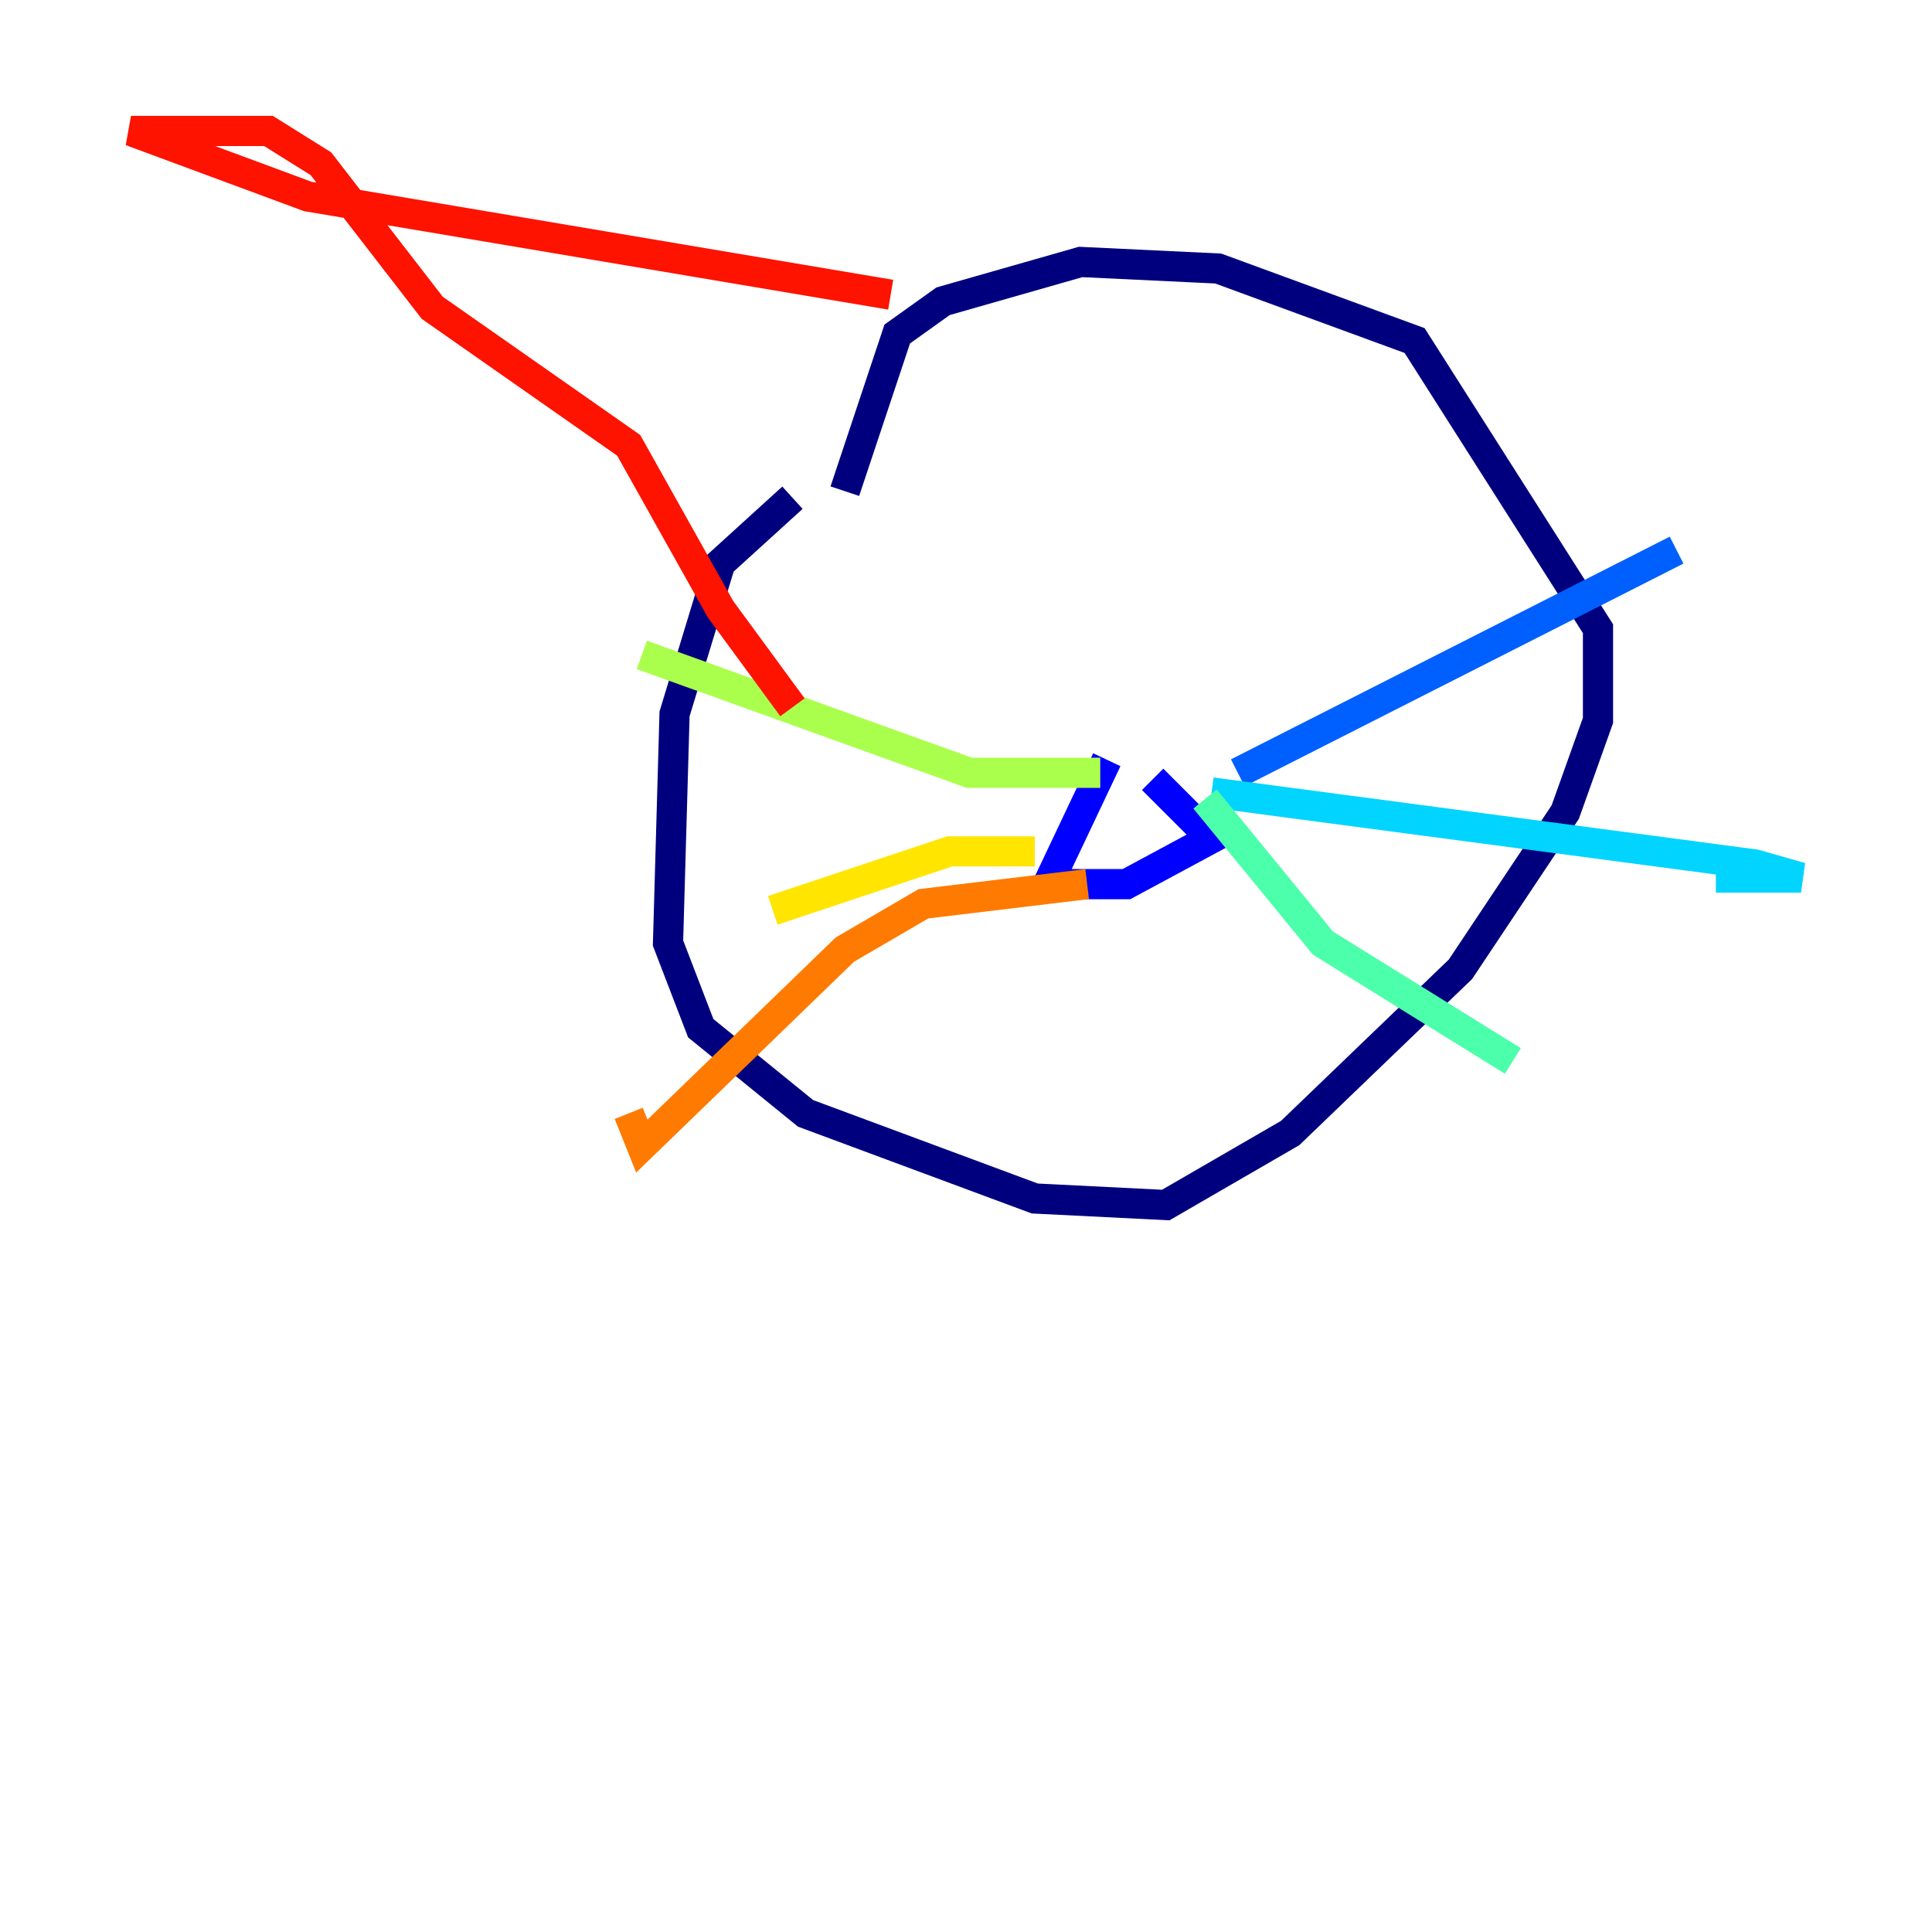 <?xml version="1.0" encoding="utf-8" ?>
<svg baseProfile="tiny" height="128" version="1.2" viewBox="0,0,128,128" width="128" xmlns="http://www.w3.org/2000/svg" xmlns:ev="http://www.w3.org/2001/xml-events" xmlns:xlink="http://www.w3.org/1999/xlink"><defs /><polyline fill="none" points="52.502,32.976 47.729,37.315 44.691,47.295 44.258,62.481 46.427,68.122 53.37,73.763 68.556,79.403 77.234,79.837 85.478,75.064 96.759,64.217 103.702,53.803 105.871,47.729 105.871,41.654 93.722,22.563 80.705,17.79 71.593,17.356 62.481,19.959 59.444,22.129 55.973,32.542" stroke="#00007f" stroke-width="2" /><polyline fill="none" points="73.329,50.332 69.424,58.576 74.63,58.576 80.271,55.539 76.366,51.634" stroke="#0000fe" stroke-width="2" /><polyline fill="none" points="82.007,51.2 111.078,36.447" stroke="#0060ff" stroke-width="2" /><polyline fill="none" points="80.271,52.502 116.285,57.275 119.322,58.142 113.681,58.142" stroke="#00d4ff" stroke-width="2" /><polyline fill="none" points="79.837,52.936 87.647,62.481 100.231,70.291" stroke="#4cffaa" stroke-width="2" /><polyline fill="none" points="72.895,51.2 64.217,51.2 42.522,43.39" stroke="#aaff4c" stroke-width="2" /><polyline fill="none" points="68.556,56.407 62.915,56.407 51.2,60.312" stroke="#ffe500" stroke-width="2" /><polyline fill="none" points="72.027,58.576 61.18,59.878 55.973,62.915 42.522,75.932 41.654,73.763" stroke="#ff7a00" stroke-width="2" /><polyline fill="none" points="59.01,19.525 20.393,13.017 8.678,8.678 17.79,8.678 21.261,10.848 28.637,20.393 41.654,29.505 47.729,40.352 52.502,46.861" stroke="#fe1200" stroke-width="2" /><polyline fill="none" points="89.383,15.186 89.383,15.186" stroke="#7f0000" stroke-width="2" /></svg>